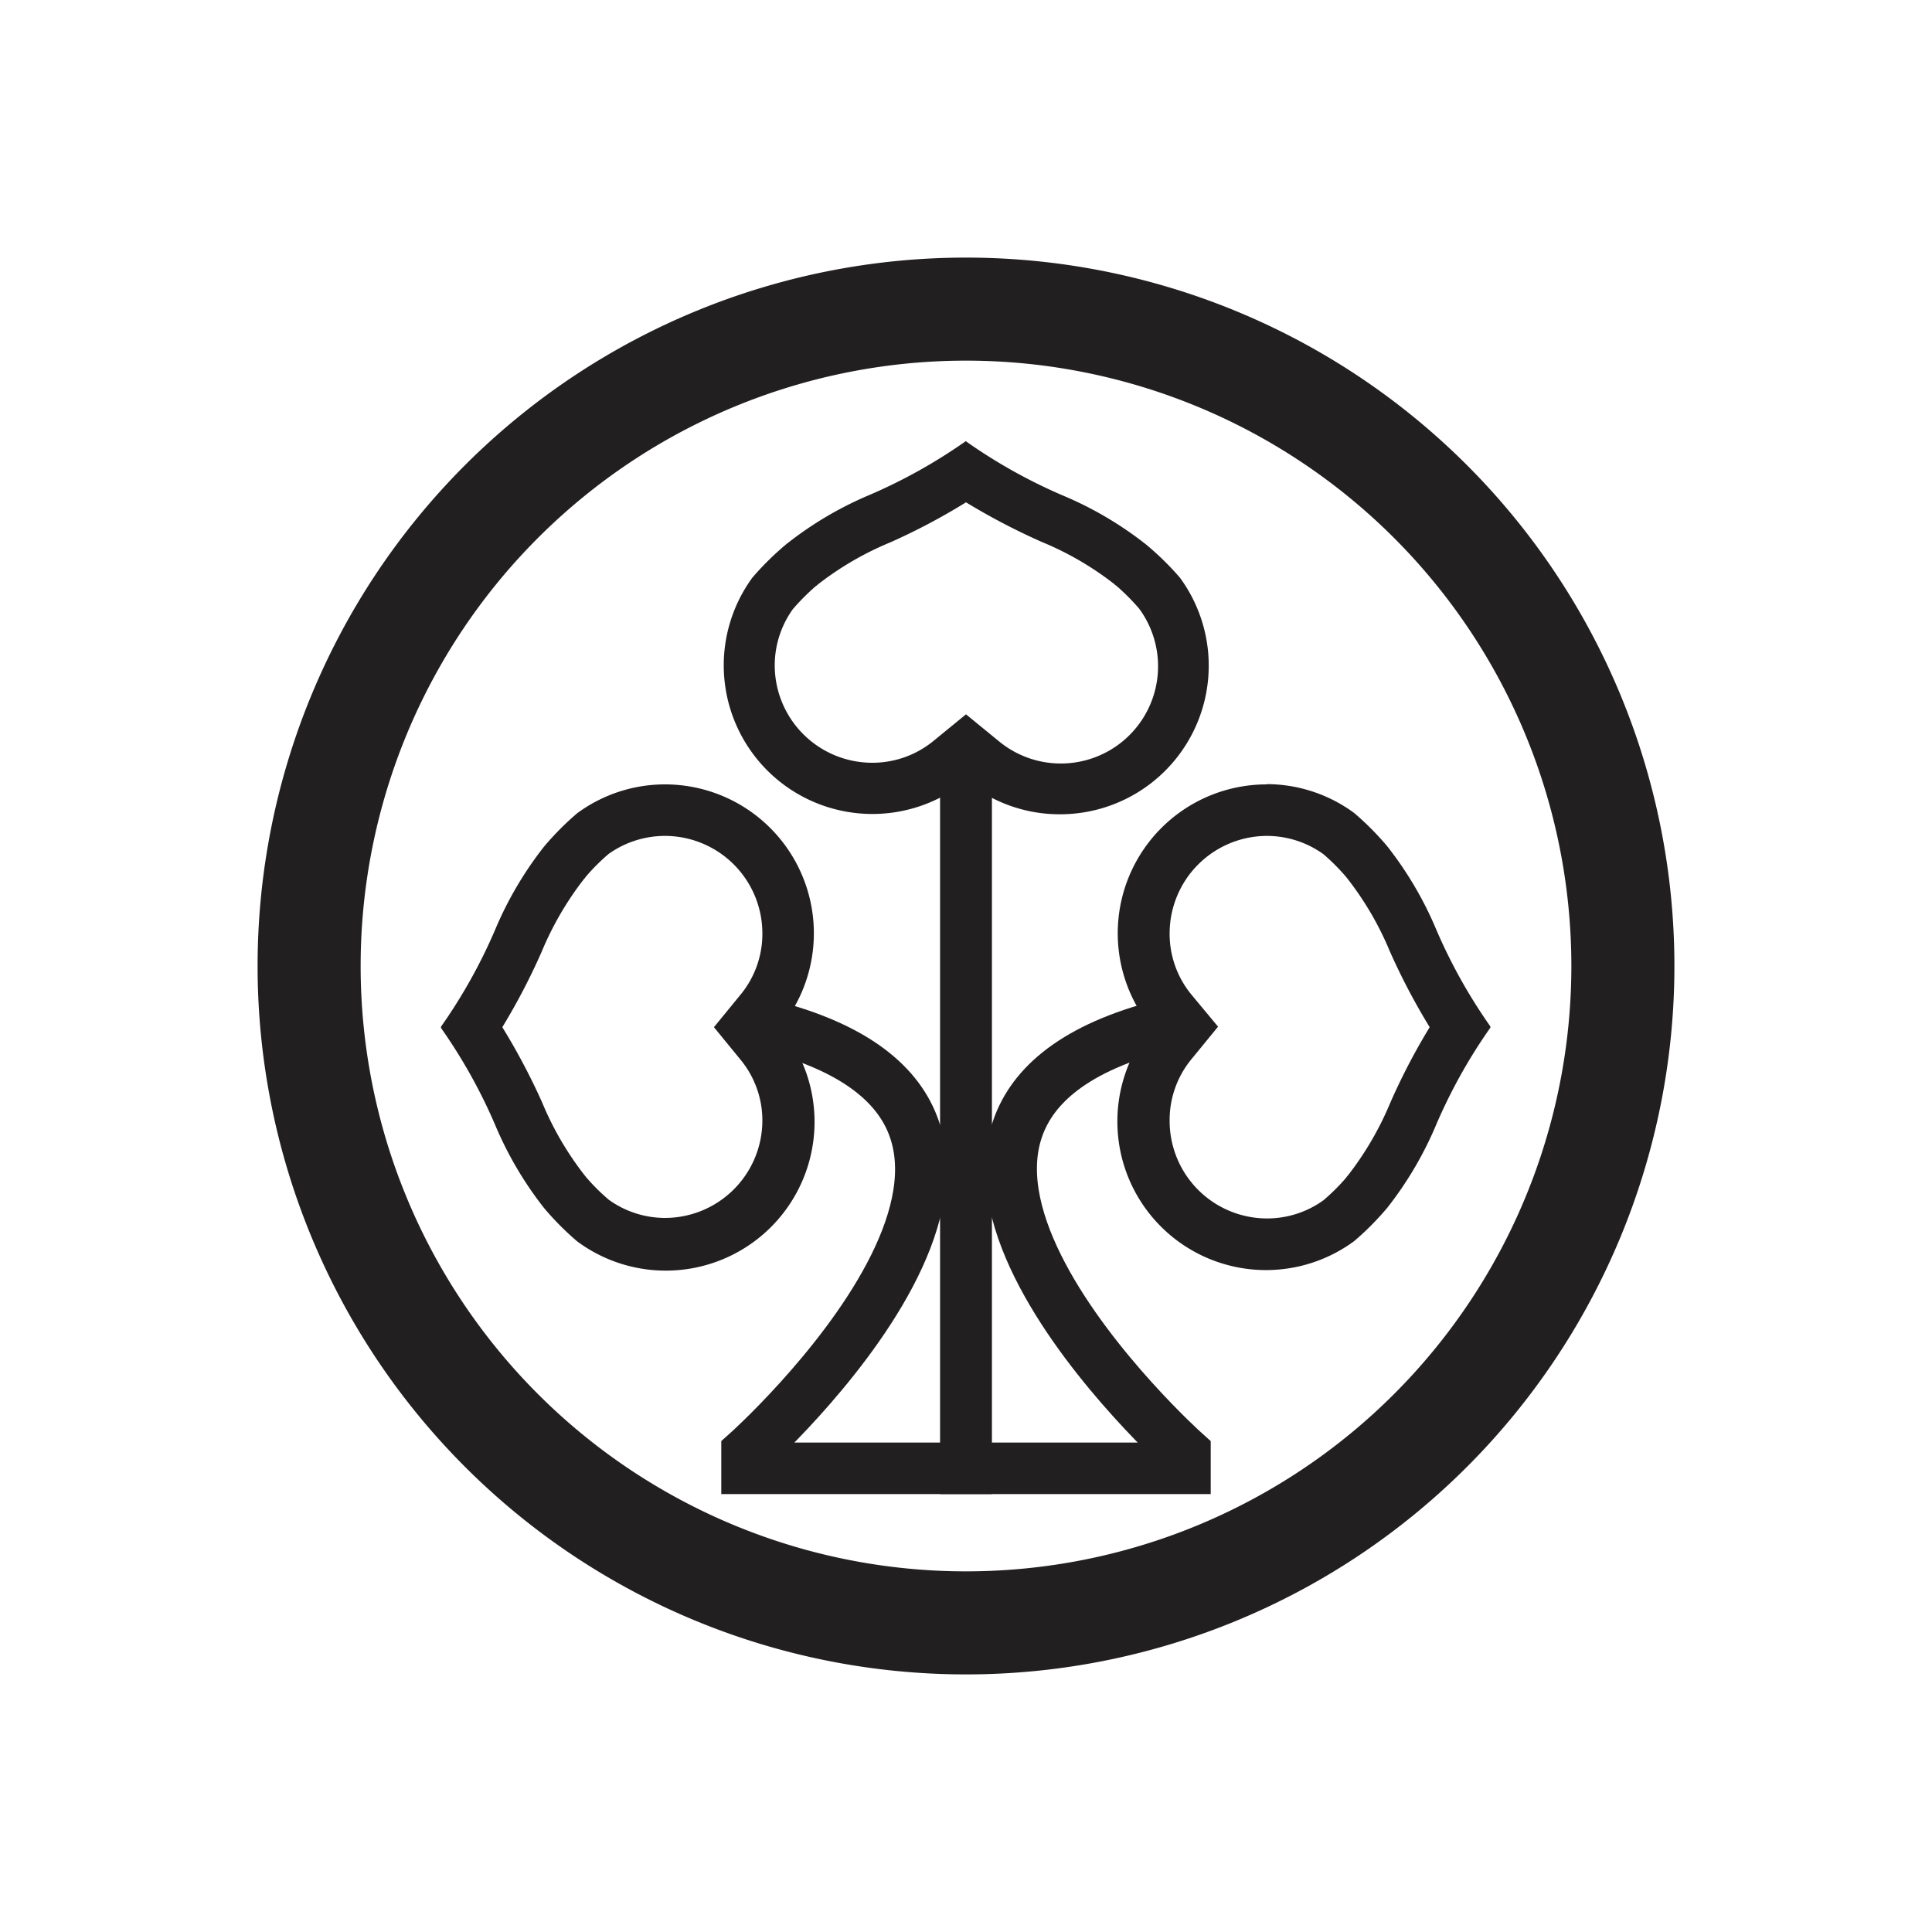 <svg id="Symbols" xmlns="http://www.w3.org/2000/svg" viewBox="0 0 150 150"><defs><style>.cls-1{fill:#221f20;}.cls-2{fill:none;stroke:#221f20;stroke-miterlimit:10;stroke-width:4px;}</style></defs><path class="cls-1" d="M75,28A47,47,0,1,1,28,75,47,47,0,0,1,75,28m0-8a55,55,0,1,0,55,55A55,55,0,0,0,75,20Z"/><path class="cls-1" d="M51.63,64.9a7.57,7.57,0,0,1,7.56,7.56,7.41,7.41,0,0,1-1.69,4.76l-2.07,2.53,2.07,2.53A7.41,7.41,0,0,1,59.19,87a7.57,7.57,0,0,1-7.56,7.56,7.48,7.48,0,0,1-4.36-1.41,15.55,15.55,0,0,1-1.76-1.75l-.08-.1-.08-.1a24.29,24.29,0,0,1-3.26-5.61A50.69,50.69,0,0,0,39,79.75a49.87,49.87,0,0,0,3.06-5.87,24.52,24.52,0,0,1,3.27-5.62l.09-.1.07-.1a16,16,0,0,1,1.75-1.75,7.54,7.54,0,0,1,4.37-1.41m0-4a11.49,11.49,0,0,0-6.81,2.25h0a22.32,22.32,0,0,0-2.56,2.58,28,28,0,0,0-3.83,6.53,41.42,41.42,0,0,1-4.17,7.45v.1a41.42,41.42,0,0,1,4.17,7.45,28,28,0,0,0,3.83,6.53,22.32,22.32,0,0,0,2.56,2.58h0A11.55,11.55,0,0,0,60.6,79.75a11.56,11.56,0,0,0-9-18.85Z"/><path class="cls-1" d="M98.37,64.9a7.54,7.54,0,0,1,4.37,1.41,16,16,0,0,1,1.75,1.75l.08.1.08.1a24.29,24.29,0,0,1,3.26,5.61A50.69,50.69,0,0,0,111,79.75a49.87,49.87,0,0,0-3.06,5.87,24.52,24.52,0,0,1-3.27,5.62l-.09.1-.07.1a15.55,15.55,0,0,1-1.76,1.75,7.48,7.48,0,0,1-4.36,1.41A7.57,7.57,0,0,1,90.81,87a7.41,7.41,0,0,1,1.69-4.76l2.07-2.53L92.5,77.22a7.41,7.41,0,0,1-1.69-4.76,7.57,7.57,0,0,1,7.56-7.56m0-4a11.56,11.56,0,0,0-9,18.85,11.54,11.54,0,0,0,15.78,16.6h0a22.32,22.32,0,0,0,2.56-2.58,28,28,0,0,0,3.83-6.53,41.42,41.42,0,0,1,4.17-7.45v-.1a41.42,41.42,0,0,1-4.17-7.45,28,28,0,0,0-3.83-6.53,22.32,22.32,0,0,0-2.56-2.58h0a11.49,11.49,0,0,0-6.81-2.25Z"/><path class="cls-1" d="M75,39a51.27,51.27,0,0,0,5.87,3.07,24,24,0,0,1,5.62,3.26l.1.09.1.07a17.73,17.73,0,0,1,1.75,1.76A7.55,7.55,0,0,1,77.53,57.53L75,55.46l-2.53,2.07a7.47,7.47,0,0,1-4.76,1.69,7.57,7.57,0,0,1-7.56-7.56,7.49,7.49,0,0,1,1.41-4.37,17.73,17.73,0,0,1,1.75-1.76l.1-.07.1-.09a24.08,24.08,0,0,1,5.61-3.26A49.18,49.18,0,0,0,75,39m0-4.76H75a41.42,41.42,0,0,1-7.45,4.17A27.68,27.68,0,0,0,61,42.29a22.5,22.5,0,0,0-2.58,2.55h0A11.54,11.54,0,0,0,75,60.62a11.44,11.44,0,0,0,7.29,2.6A11.54,11.54,0,0,0,91.6,44.84h0A22.5,22.5,0,0,0,89,42.29a27.68,27.68,0,0,0-6.53-3.84,41.42,41.42,0,0,1-7.45-4.17Z"/><path class="cls-2" d="M75,58.36V114H58v-1.22s28.77-25.71,2.29-33"/><path class="cls-2" d="M75,58.36V114H92v-1.22S63.23,87,89.71,79.75"/></svg>